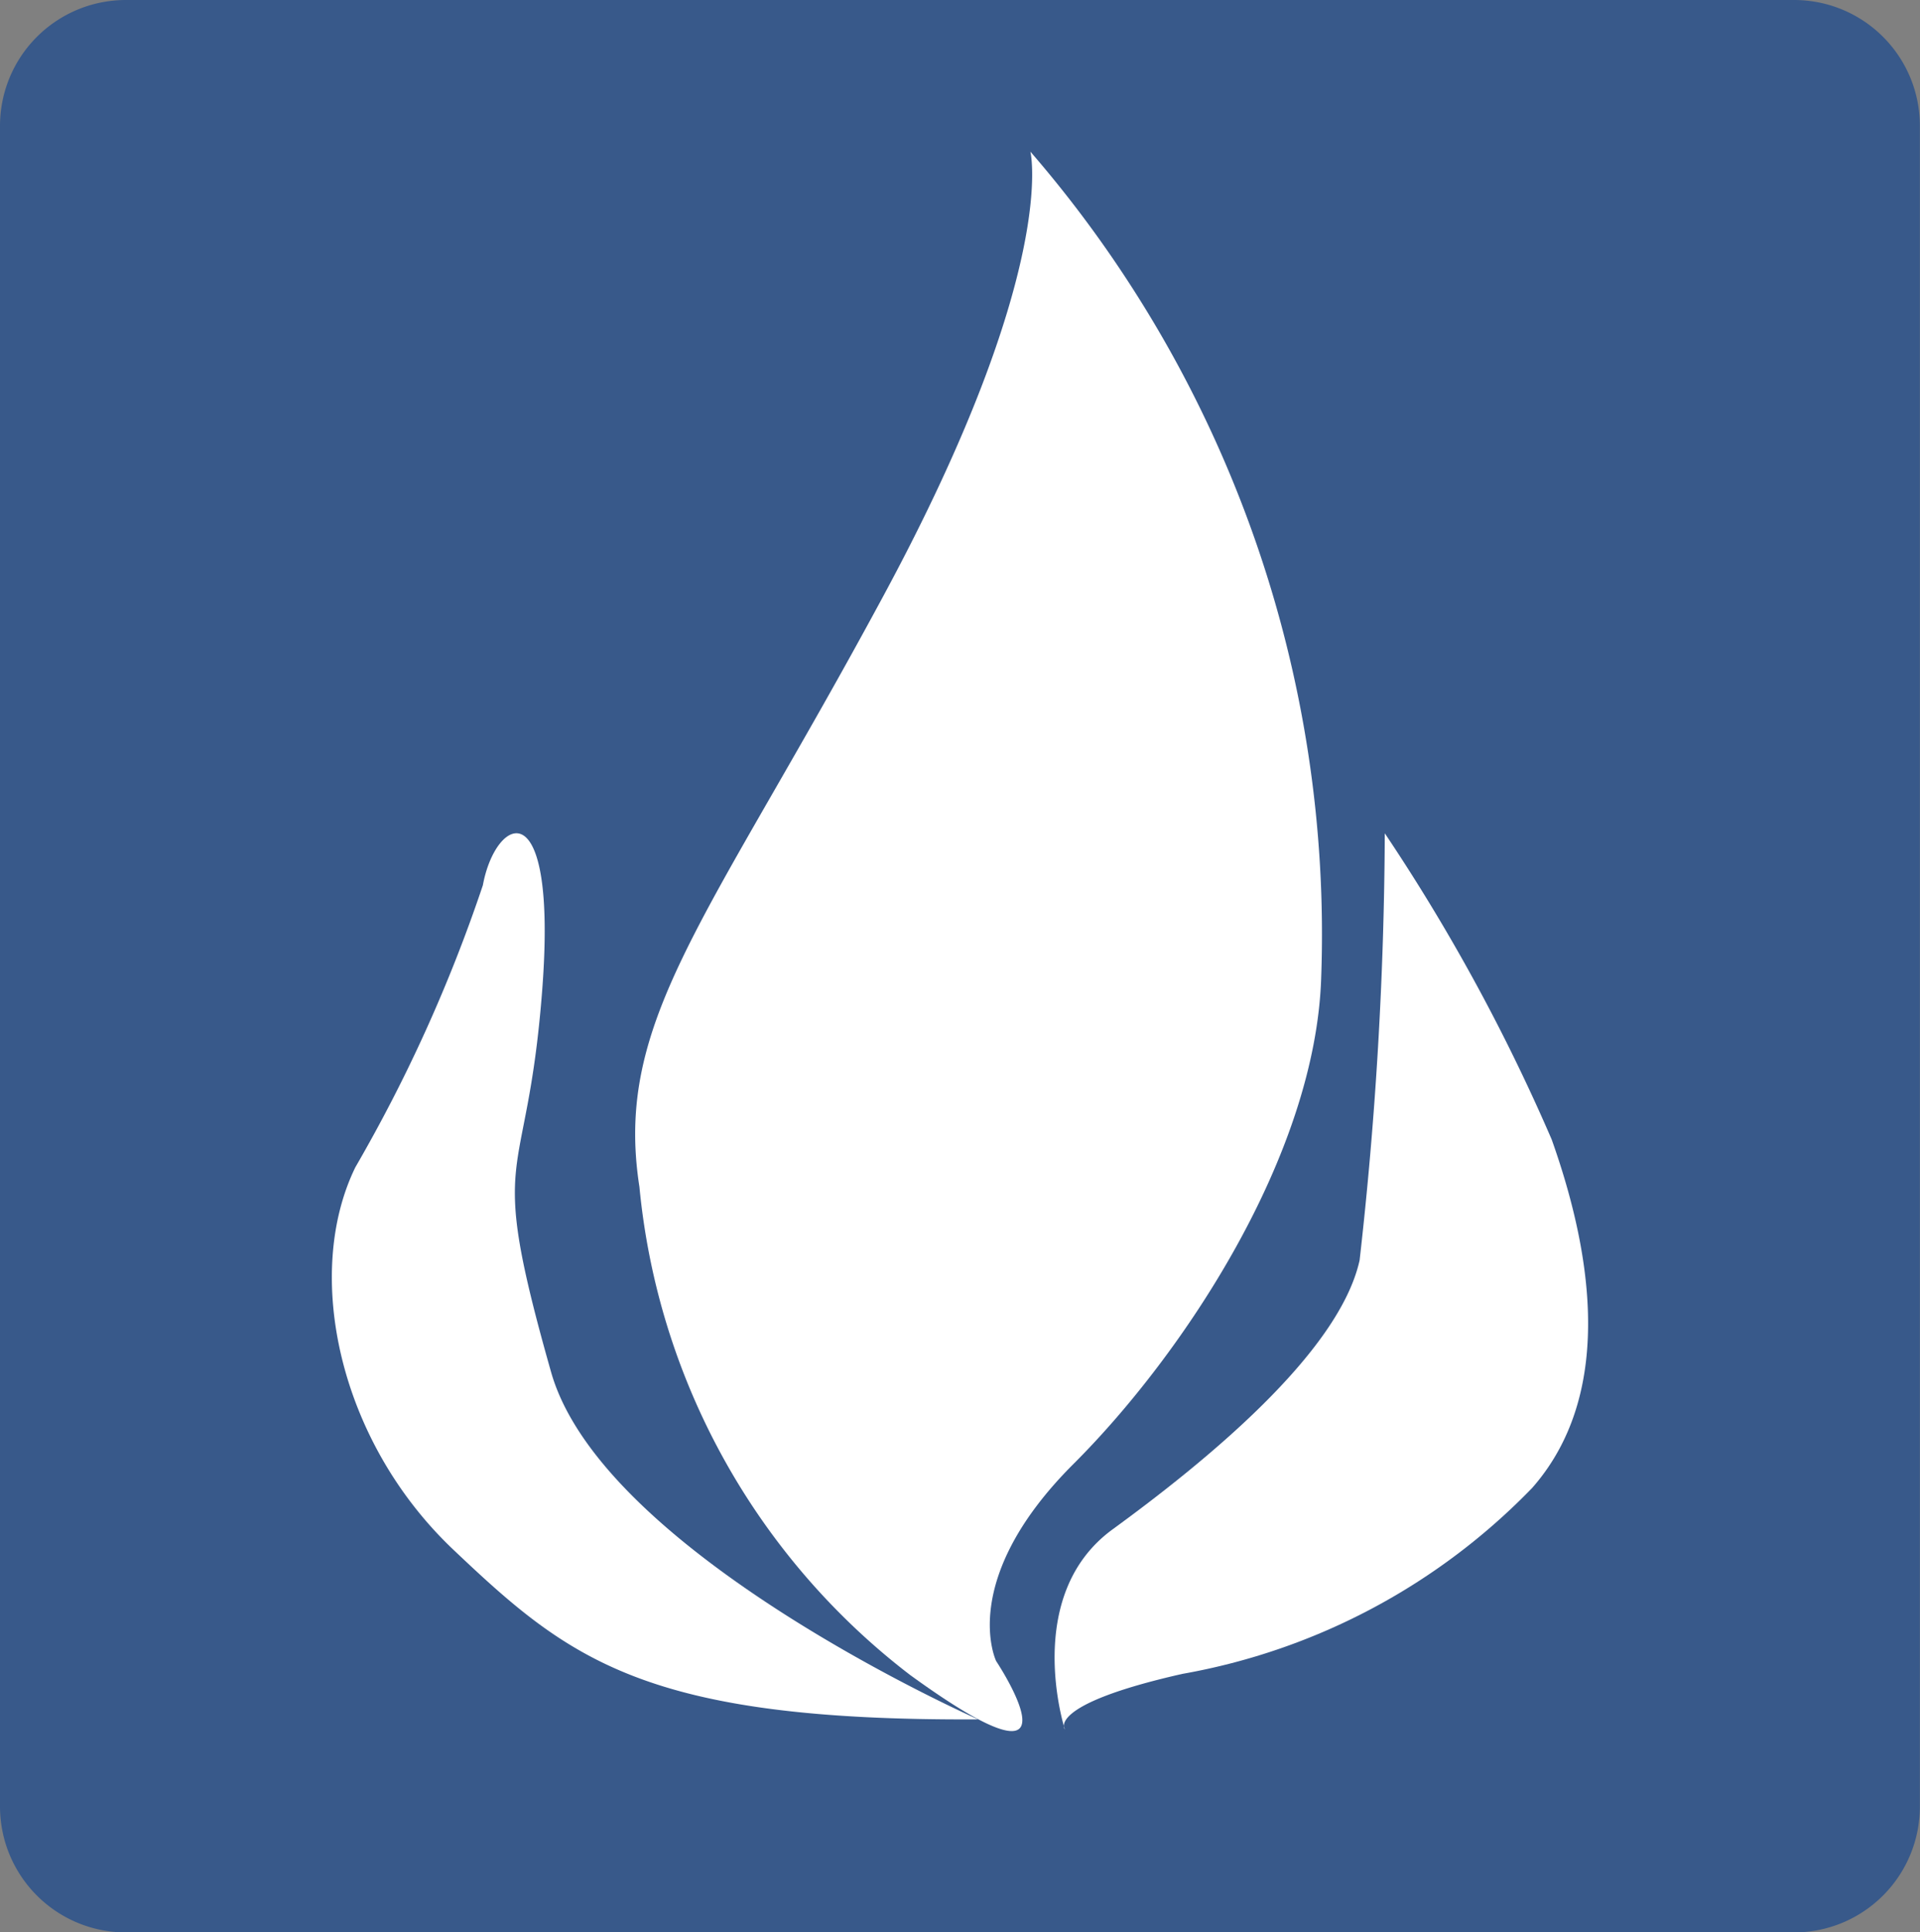 <svg id="campfires-32" xmlns="http://www.w3.org/2000/svg" width="31.802" height="31.999" viewBox="0 0 31.802 31.999">
  <rect x="0" y="0" width="31.802" height="31.999" fill="#808080" stroke="none"/>
  <g id="Background">
    <path id="Path_286" data-name="Path 286" d="M31.8,2.091A2.083,2.083,0,0,0,29.726,0H2.078A2.085,2.085,0,0,0,0,2.091V29.906A2.086,2.086,0,0,0,2.078,32H29.726A2.085,2.085,0,0,0,31.8,29.906Z" transform="translate(0)" fill="#38598a"/>
  </g>
  <g id="Campfires" transform="translate(5.496 2.511)">
    <path id="Path_287" data-name="Path 287" d="M102.7,17.75s.478,1.954-2.43,7.348-4.476,7.031-4.046,9.794a11.568,11.568,0,0,0,4.484,8.084c3.053,2.216,1.425-.23,1.425-.23s-.651-1.339,1.284-3.268c1.811-1.807,4.011-5.11,4.1-8.062A19.805,19.805,0,0,0,102.7,17.75Z" transform="translate(-91.129 -17.75)" fill="#fff"/>
    <path id="Path_288" data-name="Path 288" d="M82.462,117.805s-6.221-2.743-7.074-5.751c-1.092-3.847-.41-2.918-.148-6.314s-.772-2.89-.982-1.748a25.474,25.474,0,0,1-2.112,4.67c-.859,1.759-.288,4.523,1.625,6.335S76.935,117.835,82.462,117.805Z" transform="translate(-71.756 -91.844)" fill="#fff"/>
    <path id="Path_289" data-name="Path 289" d="M148.354,88.169s-.716-2.215.791-3.314,3.749-2.912,4.091-4.456a64.884,64.884,0,0,0,.417-7.07,31.545,31.545,0,0,1,2.765,5.072c.594,1.671,1.115,4.128-.32,5.764a10.638,10.638,0,0,1-5.8,3.084C148.022,87.764,148.354,88.169,148.354,88.169Z" transform="translate(-136.212 -62.041)" fill="#fff"/>
  </g>
</svg>
